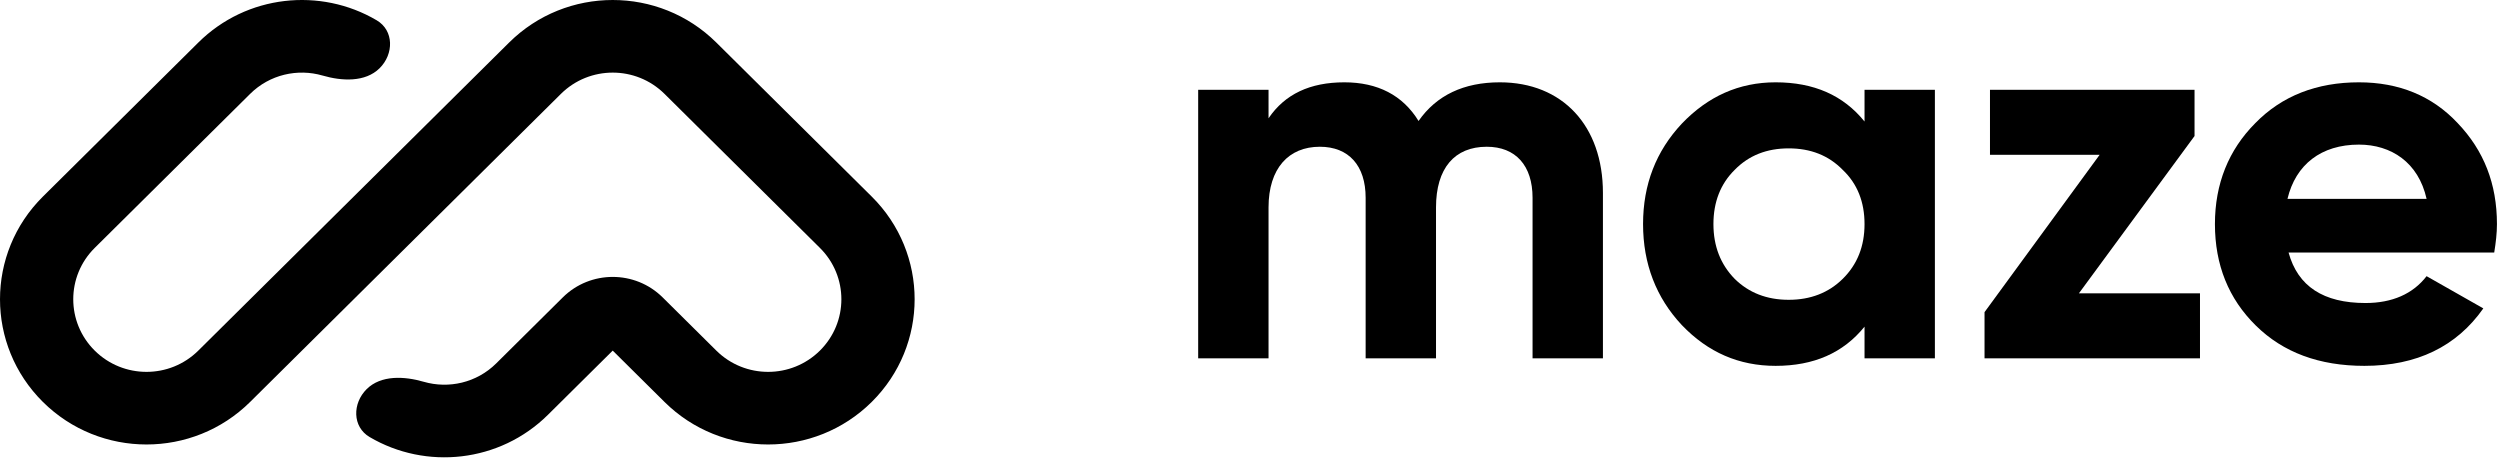 <svg xmlns="http://www.w3.org/2000/svg" width="250" height="46" fill="none" viewBox="0 0 250 46"><g clip-path="url(#clip0_1183_2135)"><path fill="#000" fill-rule="evenodd" d="M4.291 40.195C-1.43 34.523 -1.43 25.328 4.291 19.657L19.832 4.254C24.668 -0.541 32.046 -1.282 37.668 2.029C39.407 3.053 39.392 5.403 37.962 6.821C36.531 8.239 34.196 8.117 32.255 7.554C29.768 6.833 26.973 7.444 25.012 9.388L9.471 24.791C6.611 27.627 6.61 32.224 9.471 35.06C12.332 37.896 16.971 37.896 19.831 35.06L50.912 4.254C56.633 -1.418 65.91 -1.418 71.632 4.254L87.172 19.657C92.894 25.328 92.894 34.523 87.172 40.195C81.451 45.866 72.174 45.866 66.452 40.195L61.272 35.06L54.797 41.478C49.96 46.272 42.583 47.014 36.96 43.703C35.221 42.678 35.236 40.329 36.667 38.911C38.097 37.493 40.432 37.615 42.374 38.178C44.86 38.899 47.656 38.287 49.617 36.344L56.277 29.742C59.036 27.008 63.508 27.008 66.267 29.742L71.632 35.06C74.493 37.896 79.131 37.896 81.992 35.06C84.853 32.224 84.853 27.627 81.992 24.791L66.452 9.388C63.591 6.552 58.953 6.553 56.092 9.388L25.012 40.195C19.29 45.866 10.013 45.866 4.291 40.195Z" clip-rule="evenodd"/><path fill="#000" d="M149.983 8.232C146.383 8.232 143.656 9.52 141.855 12.098C140.274 9.52 137.764 8.232 134.437 8.232C131 8.232 128.491 9.413 126.854 11.829V8.983H119.817V35.833H126.854V20.744C126.854 16.823 128.873 14.675 131.982 14.675C134.873 14.675 136.564 16.555 136.564 19.777V35.833H143.601V20.744C143.601 16.823 145.456 14.675 148.674 14.675C151.565 14.675 153.256 16.555 153.256 19.777V35.833H160.293V19.294C160.293 12.581 156.256 8.232 149.983 8.232Z"/><path fill="#000" d="M186.453 12.152C184.325 9.52 181.38 8.232 177.561 8.232C173.906 8.232 170.797 9.628 168.179 12.367C165.615 15.105 164.306 18.435 164.306 22.408C164.306 26.382 165.615 29.765 168.179 32.504C170.797 35.243 173.906 36.585 177.561 36.585C181.38 36.585 184.325 35.296 186.453 32.665V35.833H193.489V8.983H186.453V12.152ZM173.47 27.886C172.052 26.436 171.343 24.61 171.343 22.408C171.343 20.207 172.052 18.381 173.47 16.985C174.888 15.535 176.688 14.837 178.87 14.837C181.053 14.837 182.853 15.535 184.271 16.985C185.744 18.381 186.453 20.207 186.453 22.408C186.453 24.61 185.744 26.436 184.271 27.886C182.853 29.282 181.053 29.98 178.87 29.98C176.688 29.98 174.888 29.282 173.47 27.886Z"/><path fill="#000" d="M219.454 13.602V8.983H198.998V15.481H209.963L198.453 31.215V35.833H219.999V29.336H207.889L219.454 13.602Z"/><path fill="#000" d="M249.422 25.255C249.586 24.234 249.695 23.321 249.695 22.408C249.695 18.381 248.386 15.051 245.768 12.313C243.204 9.574 239.877 8.232 235.894 8.232C231.694 8.232 228.203 9.574 225.53 12.313C222.857 14.998 221.493 18.381 221.493 22.408C221.493 26.49 222.857 29.873 225.585 32.558C228.312 35.243 231.912 36.585 236.44 36.585C241.677 36.585 245.659 34.652 248.332 30.839L242.659 27.617C241.295 29.389 239.222 30.302 236.549 30.302C232.348 30.302 229.785 28.638 228.857 25.255H249.422ZM228.749 19.884C229.566 16.448 232.13 14.461 235.894 14.461C239.113 14.461 241.84 16.233 242.659 19.884H228.749Z"/></g><defs><clipPath id="clip0_1183_2135"><rect width="250" height="45.732" fill="#fff"/></clipPath></defs></svg>